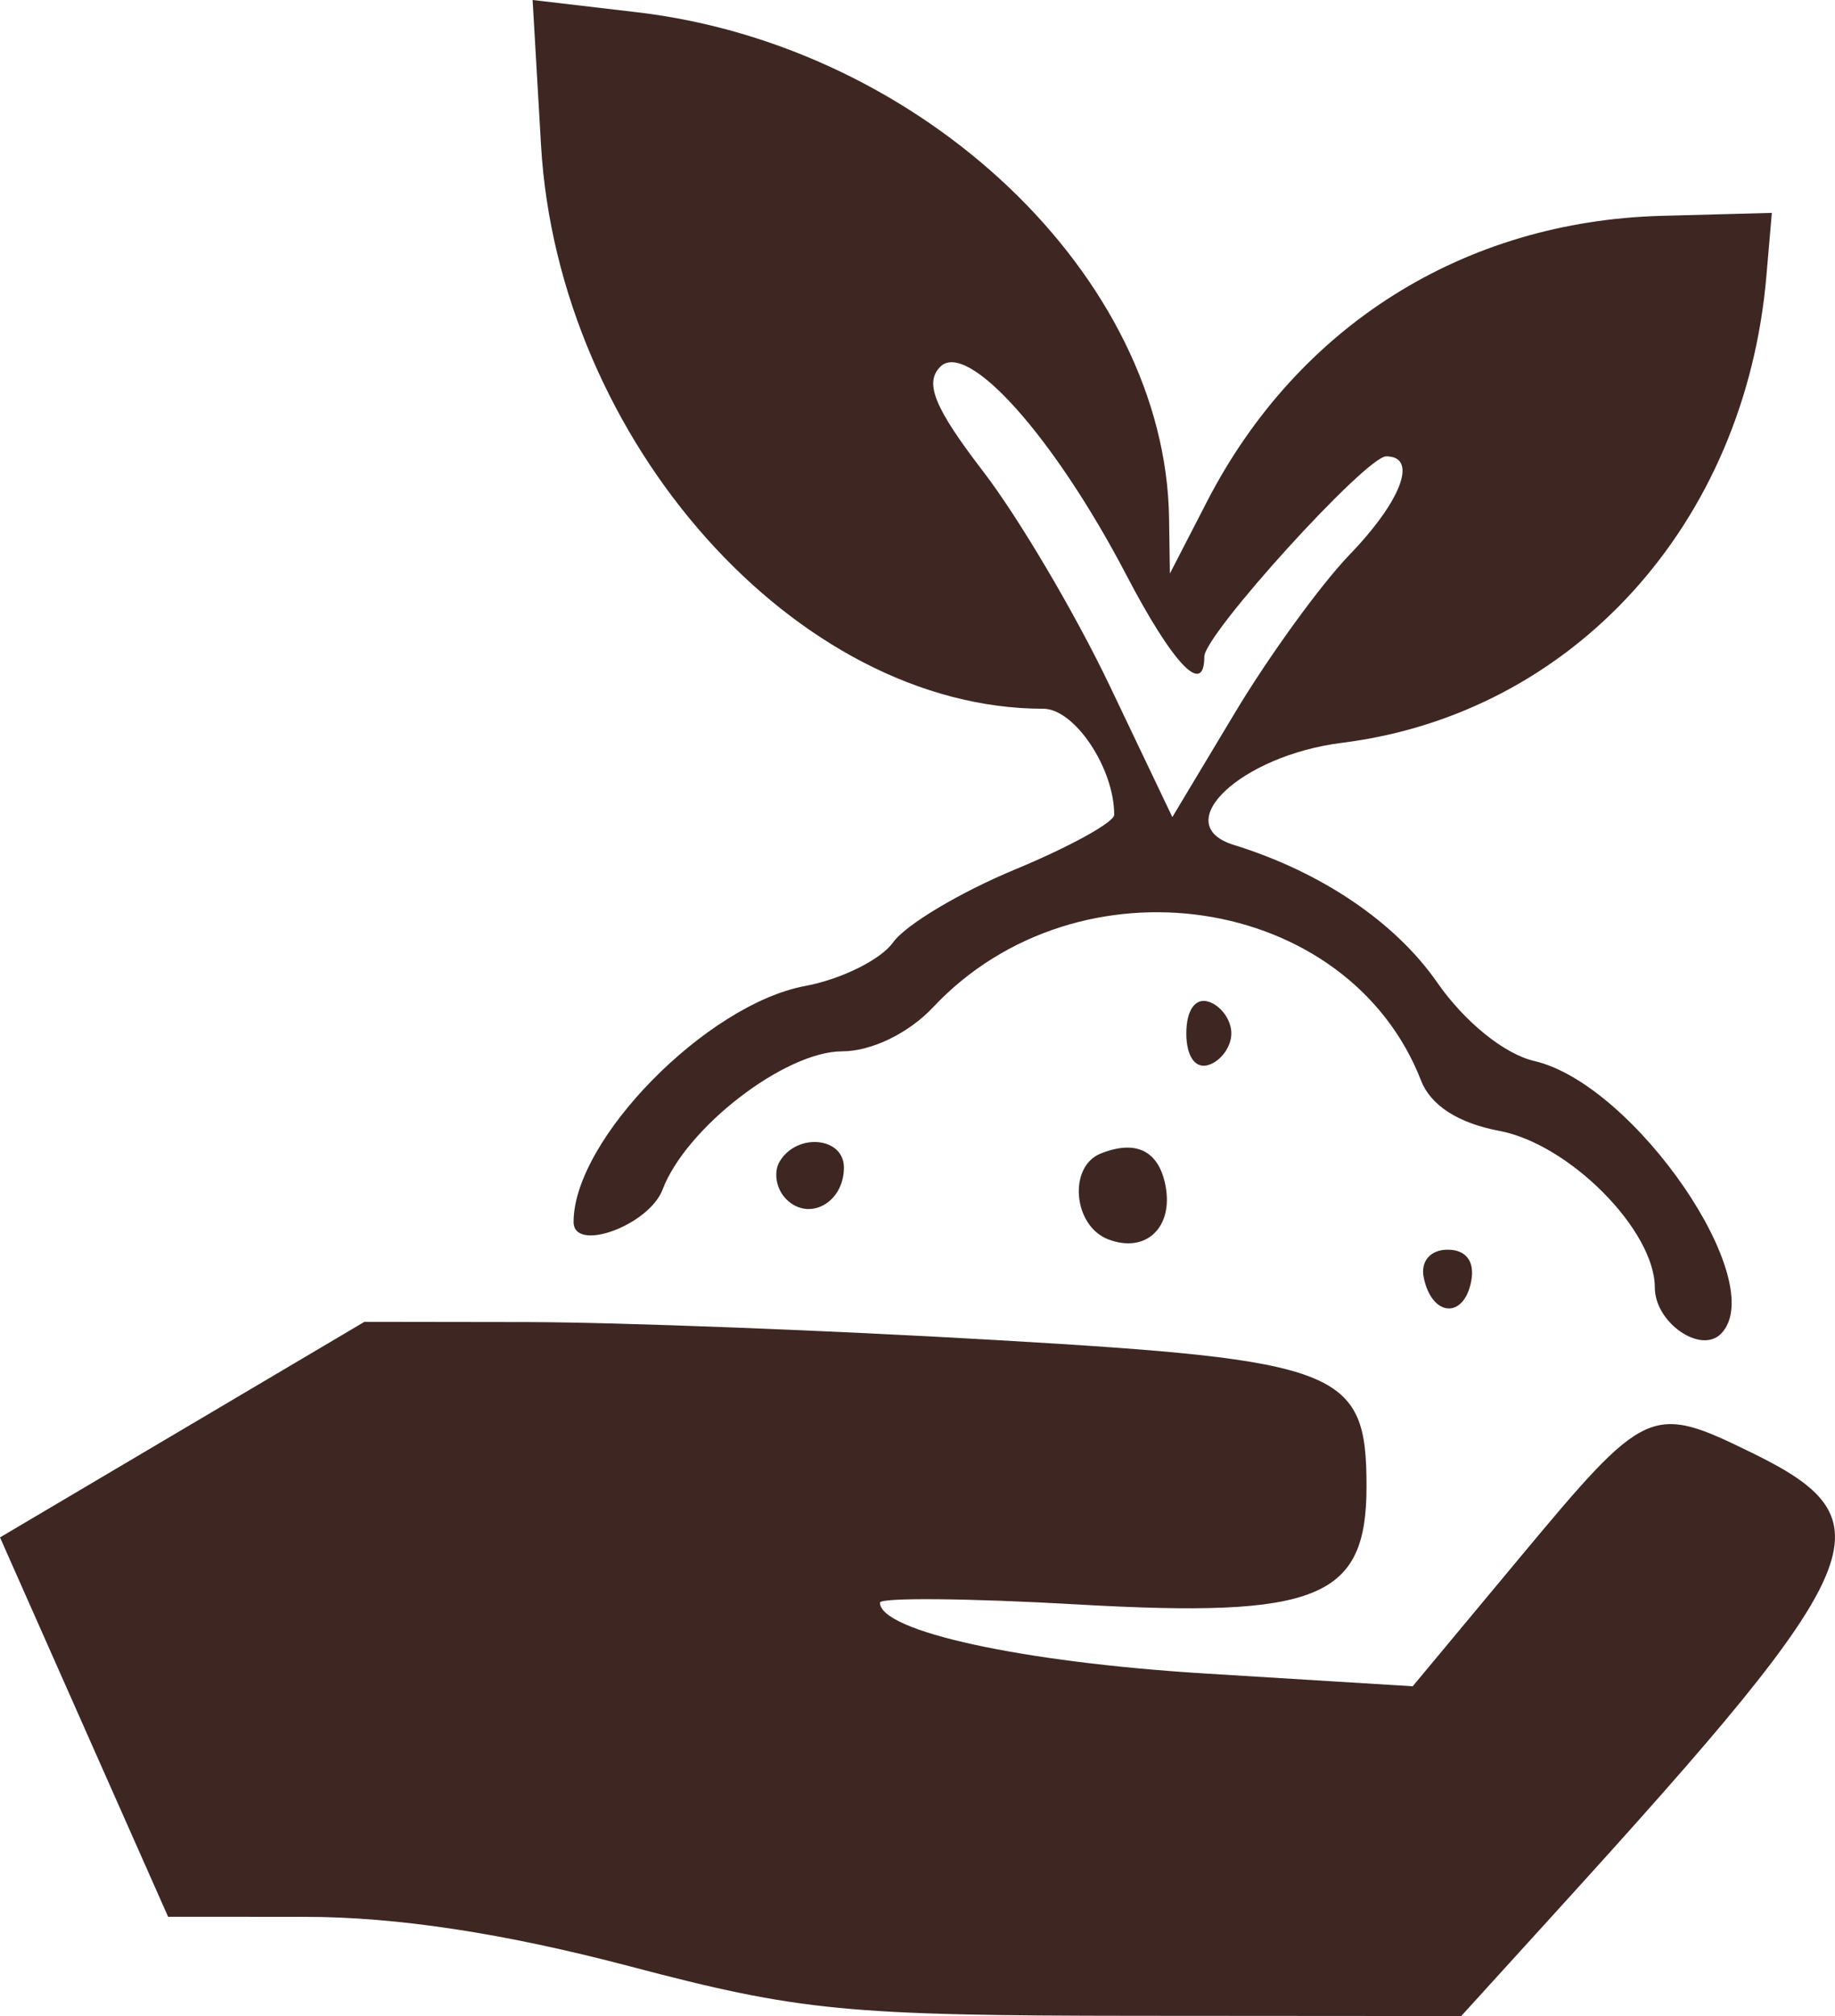 <?xml version="1.0" encoding="UTF-8" standalone="no"?>
<!-- Generator: Gravit.io -->
<svg xmlns="http://www.w3.org/2000/svg" xmlns:xlink="http://www.w3.org/1999/xlink" style="isolation:isolate" viewBox="0 0 39.776 43.675" width="39.776pt" height="43.675pt"><defs><clipPath id="_clipPath_9sYAUcOxqGIfx7mQMPZqQFJuwsCCLpte"><rect width="39.776" height="43.675"/></clipPath></defs><g clip-path="url(#_clipPath_9sYAUcOxqGIfx7mQMPZqQFJuwsCCLpte)"><path d=" M 11.727 3.141 C 12.098 9.553 17.269 15.354 22.614 15.354 C 23.292 15.354 24.152 16.639 24.152 17.652 C 24.152 17.813 23.183 18.347 21.998 18.838 C 20.813 19.329 19.627 20.038 19.361 20.413 C 19.096 20.788 18.237 21.214 17.453 21.36 C 15.315 21.757 12.433 24.692 12.433 26.472 C 12.433 27.144 14.066 26.549 14.363 25.769 C 14.873 24.427 17.019 22.776 18.255 22.776 C 18.888 22.776 19.696 22.385 20.225 21.822 C 23.371 18.473 29.224 19.353 30.804 23.411 C 31.013 23.948 31.611 24.332 32.499 24.499 C 34.017 24.783 35.871 26.652 35.871 27.897 C 35.871 28.647 36.86 29.339 37.302 28.897 C 38.392 27.807 35.439 23.49 33.257 22.985 C 32.611 22.836 31.748 22.139 31.157 21.289 C 30.243 19.974 28.642 18.891 26.744 18.304 C 25.311 17.861 26.896 16.366 29.09 16.092 C 34.089 15.466 37.828 11.357 38.289 5.979 L 38.407 4.612 L 36.02 4.676 C 31.736 4.791 28.13 7.055 26.165 10.862 L 25.359 12.425 L 25.341 11.225 C 25.266 6 19.999 0.993 13.812 0.266 L 11.545 0 L 11.727 3.141 Z  M 24.41 12.448 C 25.426 14.392 26.105 15.104 26.105 14.225 C 26.105 13.743 29.61 9.886 30.048 9.886 C 30.741 9.886 30.385 10.843 29.255 12.015 C 28.625 12.67 27.502 14.217 26.761 15.454 L 25.412 17.701 L 24.06 14.868 C 23.317 13.309 22.083 11.218 21.317 10.221 C 20.258 8.841 20.034 8.299 20.379 7.948 C 20.963 7.354 22.847 9.458 24.41 12.448 Z  M 25.715 22.386 C 25.715 22.889 25.912 23.166 26.203 23.069 C 26.471 22.98 26.691 22.672 26.691 22.386 C 26.691 22.099 26.471 21.792 26.203 21.702 C 25.912 21.605 25.715 21.882 25.715 22.386 Z  M 16.905 25.154 C 16.76 25.388 16.822 25.759 17.043 25.979 C 17.536 26.472 18.293 26.056 18.293 25.292 C 18.293 24.635 17.287 24.534 16.905 25.154 Z  M 23.859 24.99 C 23.149 25.274 23.261 26.557 24.022 26.849 C 24.836 27.161 25.44 26.594 25.263 25.682 C 25.117 24.928 24.623 24.684 23.859 24.99 Z  M 30.862 27.68 C 31.038 28.528 31.732 28.58 31.89 27.757 C 31.973 27.329 31.781 27.073 31.379 27.073 C 31.003 27.073 30.788 27.326 30.862 27.68 Z  M 3.95 30.971 L 0 33.306 L 1.822 37.416 L 3.644 41.525 L 6.613 41.526 C 8.599 41.526 10.928 41.881 13.645 42.596 C 17.341 43.57 18.336 43.666 24.69 43.67 L 31.674 43.675 L 33.806 41.331 C 40.603 33.859 40.99 32.947 37.985 31.478 C 35.784 30.402 35.694 30.442 32.92 33.772 L 30.622 36.531 L 26.117 36.254 C 22.152 36.01 19.074 35.339 19.074 34.719 C 19.074 34.606 20.998 34.623 23.35 34.758 C 28.578 35.057 29.621 34.632 29.621 32.203 C 29.621 29.678 29.084 29.466 21.581 29.03 C 17.946 28.819 13.381 28.644 11.436 28.641 L 7.899 28.636 L 3.95 30.971 Z " fill-rule="evenodd" fill="#3E2723"/></g></svg>